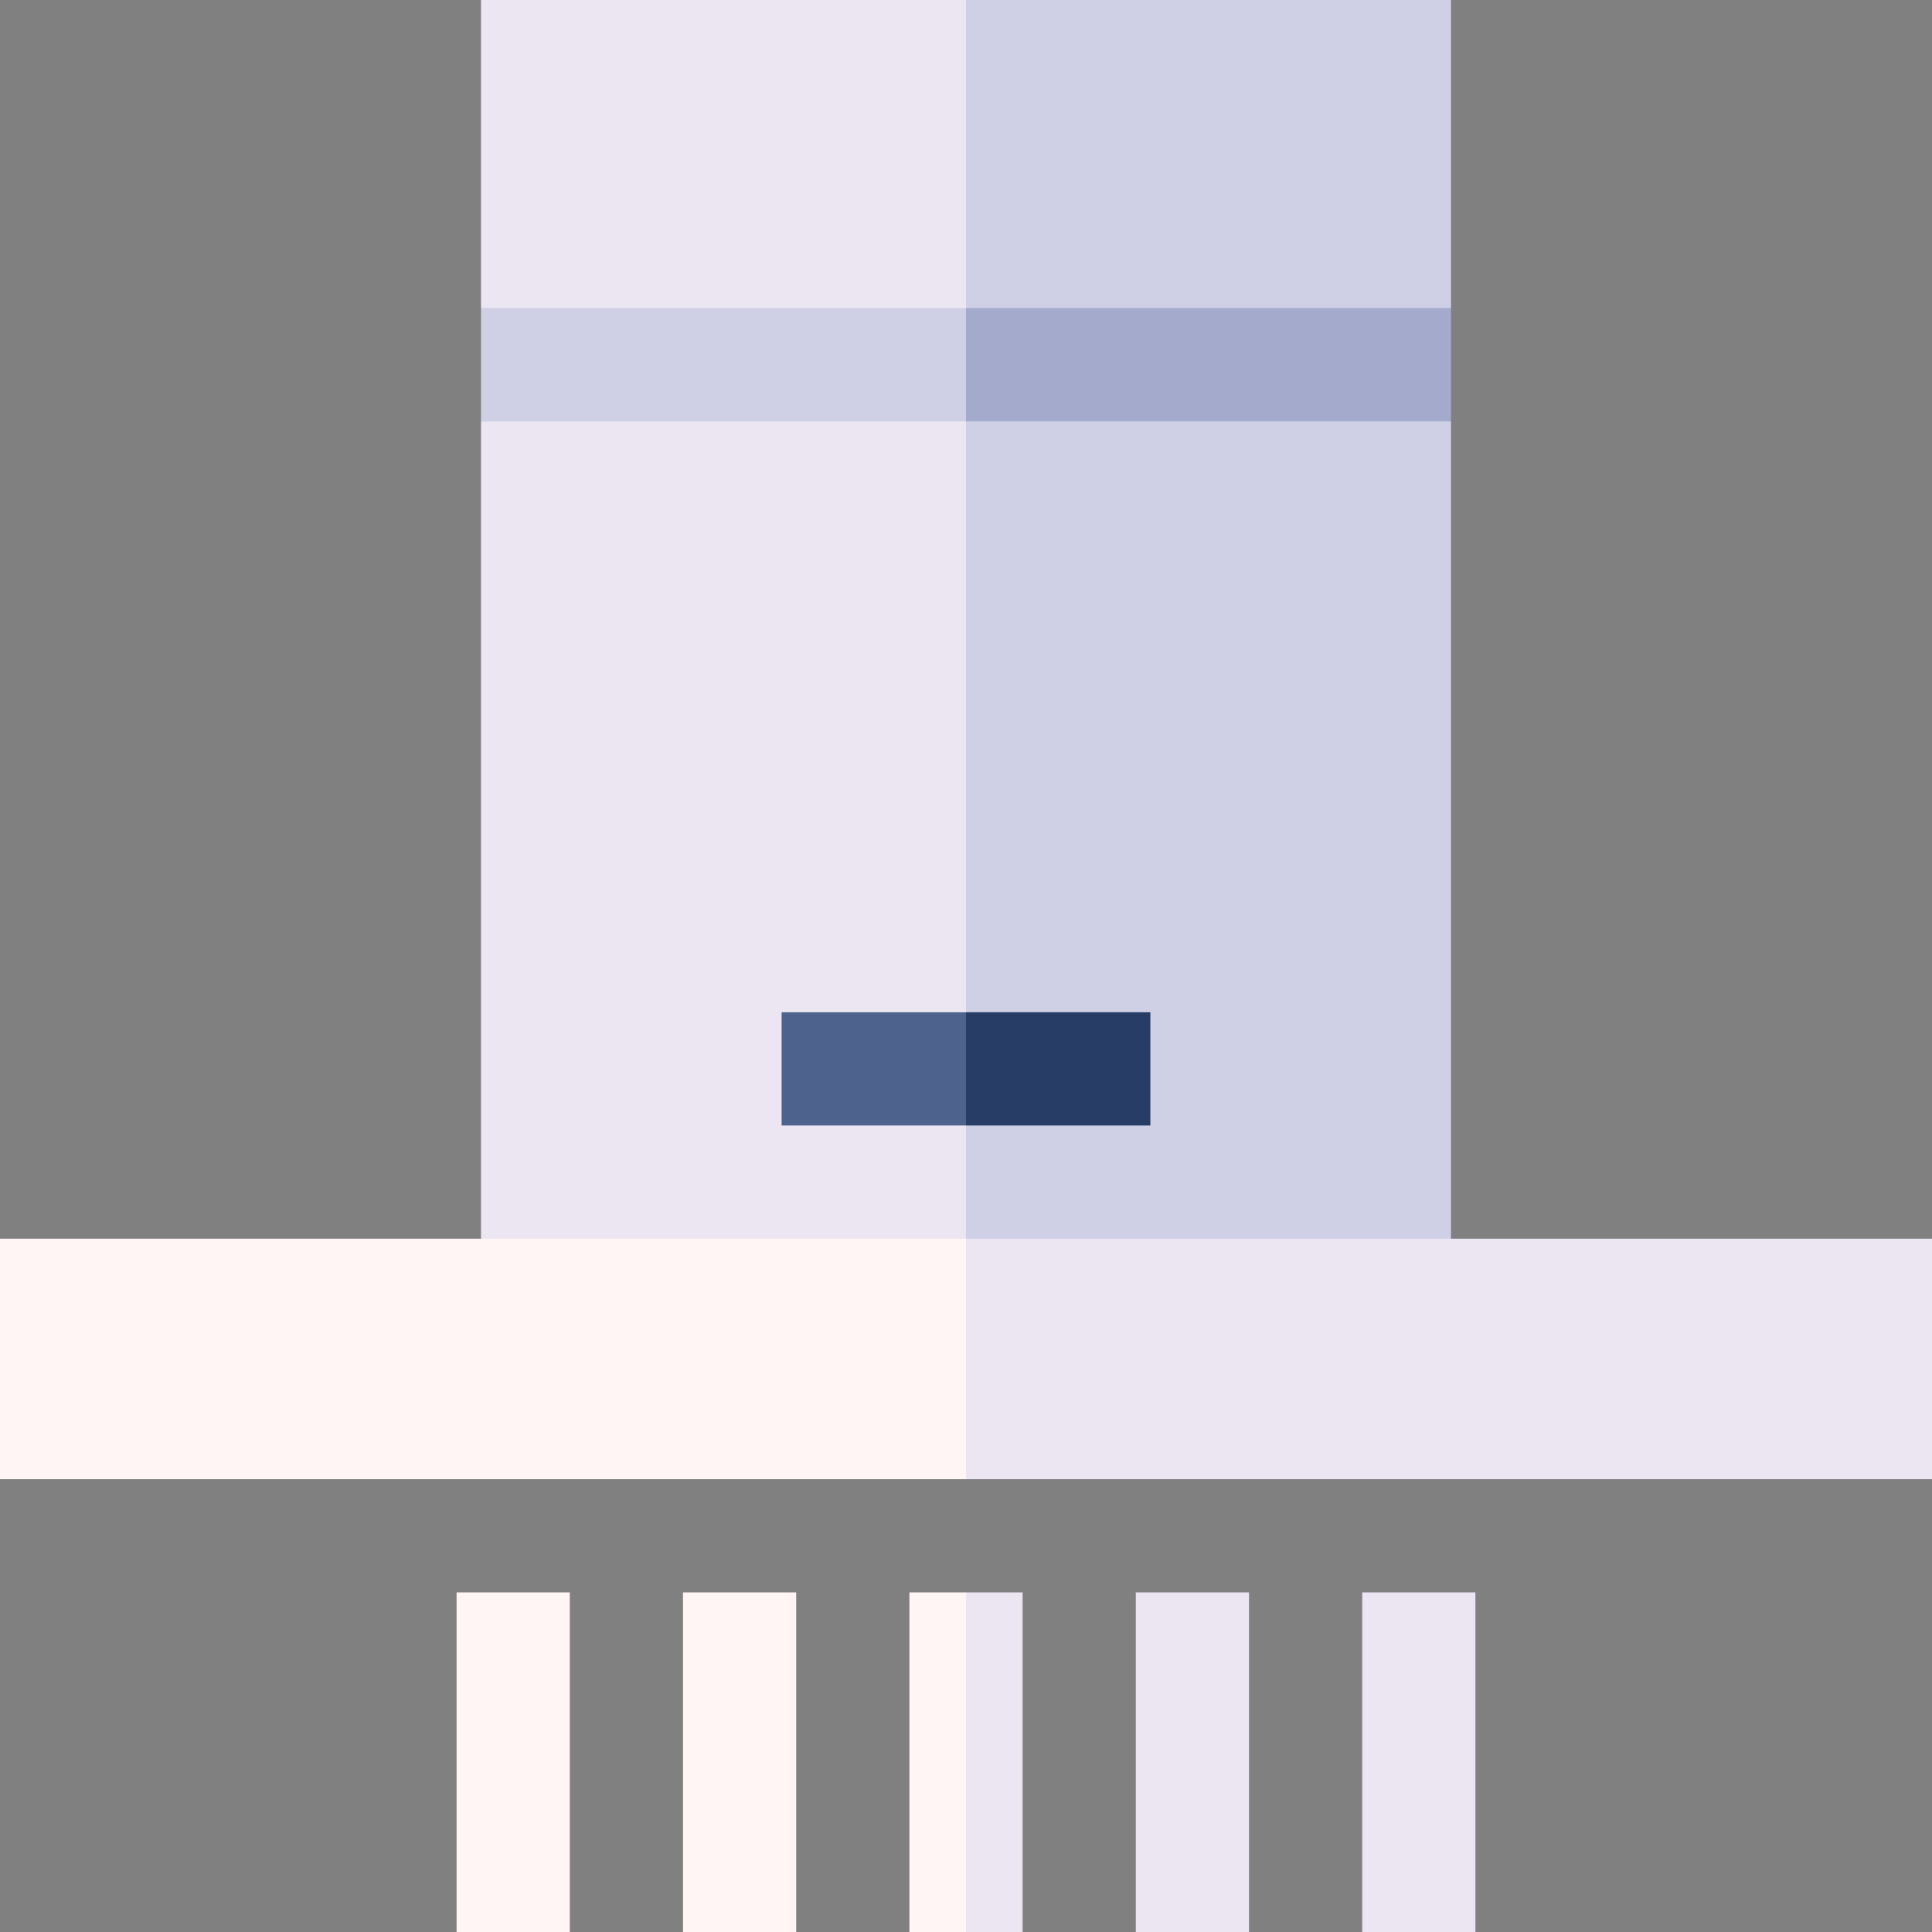 <svg id="Capa_1" enable-background="new 0 0 512 512" height="512" viewBox="0 0 512 512" width="512" xmlns="http://www.w3.org/2000/svg"><rect x="0" y="0" width="512" height="512" fill="#808080" stroke="none"/><g><path d="m384.531 0h-128.531l-20 101.664 148.531-20z" fill="#cfcfe6"/><path d="m127.469 0v81.664l128.531 20v-101.664z" fill="#ece6f2"/><path d="m384.531 81.664h-128.531l-20 50 148.531-20z" fill="#a3aacc"/><path d="m127.469 81.664v30l128.531 20v-50z" fill="#cfcfe6"/><path d="m384.531 328.266v-216.602h-128.531l-20 236.602z" fill="#cfcfe6"/><path d="m127.469 328.266 128.531 20v-236.602h-128.531z" fill="#ece6f2"/><path d="m512 328.266h-256l-20 31.867 20 31.867h256z" fill="#ece6f2"/><path d="m0 328.266h256v63.734h-256z" fill="#fff5f5"/><path d="m301 422h30v90h-30z" fill="#ece6f2"/><path d="m361 422h30v90h-30z" fill="#ece6f2"/><path d="m181 422h30v90h-30z" fill="#fff5f5"/><path d="m121 422h30v90h-30z" fill="#fff5f5"/><path d="m304.863 268.266h-48.863l-10 15 10 15h48.863z" fill="#283d66"/><path d="m207.137 268.266h48.863v30h-48.863z" fill="#4d628c"/><path d="m271 512h-15l-10-45 10-45h15z" fill="#ece6f2"/><path d="m241 422h15v90h-15z" fill="#fff5f5"/></g></svg>